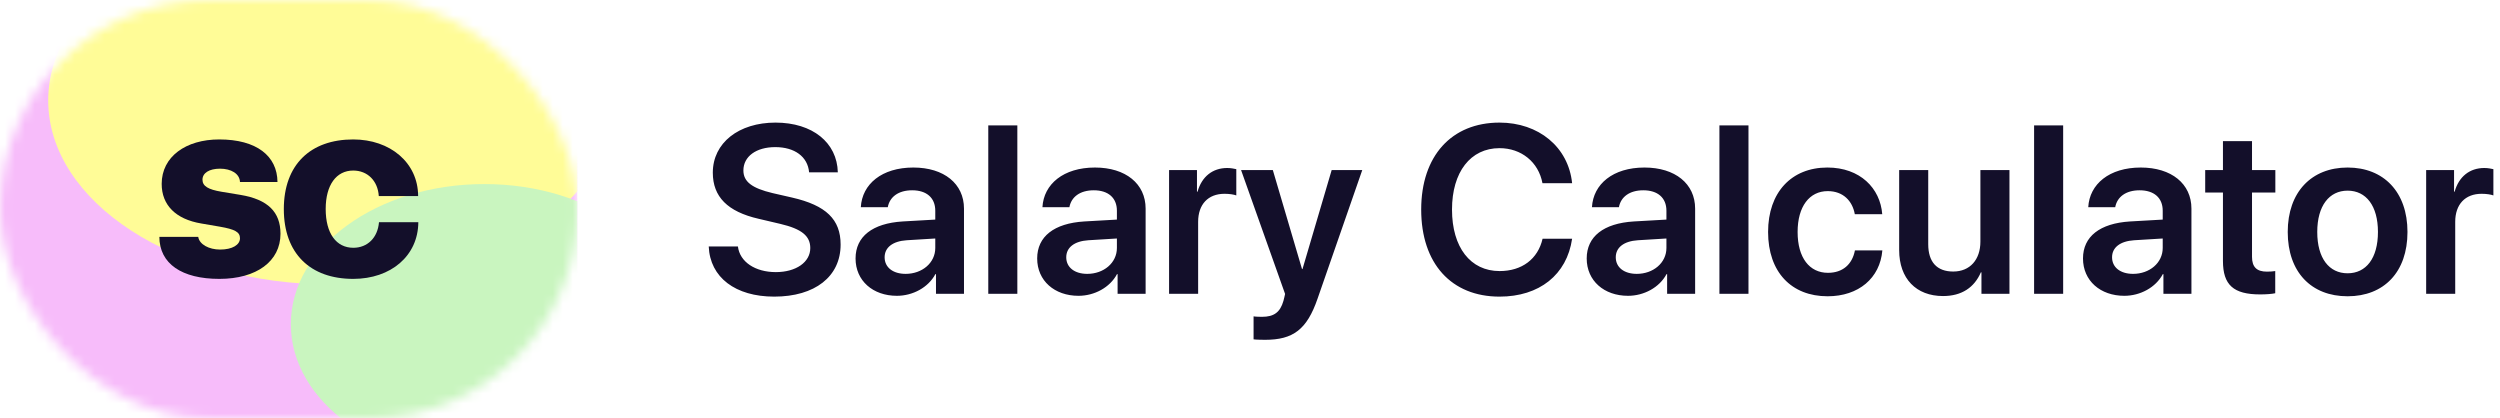 <svg width="251" height="42" viewBox="0 0 251 42" fill="none" xmlns="http://www.w3.org/2000/svg">
<g clip-path="url(#clip0_259_1377)">
<mask id="mask0_259_1377" style="mask-type:alpha" maskUnits="userSpaceOnUse" x="0" y="0" width="58" height="42">
<rect width="58" height="42" rx="21" fill="#D9D9D9"/>
</mask>
<g mask="url(#mask0_259_1377)">
<g filter="url(#filter0_f_259_1377)">
<ellipse cx="18.47" cy="20.58" rx="44.37" ry="28.14" fill="#F7BCFA"/>
</g>
<g filter="url(#filter1_f_259_1377)">
<ellipse cx="33.26" cy="10.08" rx="28.42" ry="18.48" fill="#FFFC97"/>
</g>
<g filter="url(#filter2_f_259_1377)">
<ellipse cx="48.629" cy="32.55" rx="19.43" ry="14.07" fill="#C9F5BF"/>
</g>
</g>
<path d="M16 23.78H19.901C20.018 24.549 20.991 25.056 22.1 25.056C23.335 25.056 24.094 24.577 24.094 23.921C24.094 23.293 23.579 23.021 22.071 22.758L20.213 22.439C17.634 22.008 16.233 20.583 16.233 18.463C16.233 15.725 18.666 14 22.012 14C25.748 14 27.84 15.65 27.859 18.276H24.094C24.065 17.432 23.199 16.935 22.09 16.935C21.01 16.935 20.329 17.366 20.329 18.041C20.329 18.689 20.903 19.026 22.236 19.251L24.163 19.57C26.887 20.029 28.161 21.277 28.161 23.471C28.161 26.237 25.758 28 22.022 28C18.257 28 16.01 26.481 16 23.78Z" fill="#130F2A"/>
<path d="M35.462 28C31.162 28 28.496 25.459 28.496 20.995C28.496 16.532 31.172 14 35.462 14C39.169 14 41.971 16.326 41.98 19.683H38.031C37.933 18.145 36.892 17.123 35.462 17.123C33.769 17.123 32.699 18.567 32.699 20.986C32.699 23.433 33.76 24.877 35.472 24.877C36.892 24.877 37.924 23.874 38.05 22.308H42C41.98 25.684 39.247 28 35.462 28Z" fill="#130F2A"/>
</g>
<path d="M71.156 24.742H74.086C74.273 26.301 75.832 27.32 77.894 27.32C79.934 27.32 81.352 26.312 81.352 24.906C81.352 23.688 80.484 22.984 78.352 22.48L76.16 21.965C73.043 21.25 71.566 19.75 71.566 17.336C71.566 14.336 74.18 12.309 77.859 12.309C81.586 12.309 84.047 14.324 84.117 17.301H81.234C81.094 15.719 79.769 14.77 77.836 14.77C75.926 14.77 74.637 15.707 74.637 17.113C74.637 18.238 75.492 18.895 77.566 19.387L79.512 19.832C82.945 20.617 84.398 22.035 84.398 24.555C84.398 27.766 81.82 29.781 77.731 29.781C73.84 29.781 71.285 27.859 71.156 24.742ZM90.926 27.496C92.578 27.496 93.902 26.395 93.902 24.895V23.945L91.031 24.121C89.625 24.215 88.816 24.848 88.816 25.832C88.816 26.852 89.66 27.496 90.926 27.496ZM90.047 29.699C87.644 29.699 85.898 28.188 85.898 25.949C85.898 23.746 87.598 22.422 90.621 22.234L93.902 22.047V21.156C93.902 19.855 93.023 19.105 91.582 19.105C90.199 19.105 89.32 19.773 89.133 20.805H86.426C86.555 18.484 88.535 16.82 91.699 16.82C94.781 16.82 96.785 18.449 96.785 20.945V29.5H93.973V27.52H93.914C93.199 28.867 91.641 29.699 90.047 29.699ZM99.223 29.5V12.59H102.141V29.5H99.223ZM109.16 27.496C110.812 27.496 112.137 26.395 112.137 24.895V23.945L109.266 24.121C107.859 24.215 107.051 24.848 107.051 25.832C107.051 26.852 107.895 27.496 109.16 27.496ZM108.281 29.699C105.879 29.699 104.133 28.188 104.133 25.949C104.133 23.746 105.832 22.422 108.855 22.234L112.137 22.047V21.156C112.137 19.855 111.258 19.105 109.816 19.105C108.434 19.105 107.555 19.773 107.367 20.805H104.66C104.789 18.484 106.77 16.82 109.934 16.82C113.016 16.82 115.02 18.449 115.02 20.945V29.5H112.207V27.52H112.148C111.434 28.867 109.875 29.699 108.281 29.699ZM117.375 29.5V17.078H120.176V19.246H120.234C120.656 17.734 121.746 16.867 123.211 16.867C123.586 16.867 123.914 16.938 124.125 16.984V19.621C123.879 19.527 123.434 19.457 122.941 19.457C121.289 19.457 120.293 20.523 120.293 22.27V29.5H117.375ZM127.008 34.117C126.844 34.117 126.012 34.105 125.859 34.07V31.762C126.012 31.797 126.527 31.809 126.703 31.809C127.91 31.809 128.531 31.352 128.859 30.203C128.859 30.168 129.035 29.547 129.023 29.512L124.605 17.078H127.793L130.723 27.016H130.77L133.699 17.078H136.77L132.281 29.992C131.215 33.074 129.844 34.117 127.008 34.117ZM150.551 29.781C145.723 29.781 142.688 26.465 142.688 21.039C142.688 15.648 145.746 12.309 150.551 12.309C154.477 12.309 157.465 14.758 157.84 18.391H154.863C154.465 16.27 152.742 14.875 150.551 14.875C147.645 14.875 145.781 17.266 145.781 21.039C145.781 24.836 147.633 27.215 150.562 27.215C152.801 27.215 154.406 26.008 154.875 23.969H157.84C157.312 27.59 154.547 29.781 150.551 29.781ZM164.332 27.496C165.984 27.496 167.309 26.395 167.309 24.895V23.945L164.438 24.121C163.031 24.215 162.223 24.848 162.223 25.832C162.223 26.852 163.066 27.496 164.332 27.496ZM163.453 29.699C161.051 29.699 159.305 28.188 159.305 25.949C159.305 23.746 161.004 22.422 164.027 22.234L167.309 22.047V21.156C167.309 19.855 166.43 19.105 164.988 19.105C163.605 19.105 162.727 19.773 162.539 20.805H159.832C159.961 18.484 161.941 16.82 165.105 16.82C168.188 16.82 170.191 18.449 170.191 20.945V29.5H167.379V27.52H167.32C166.605 28.867 165.047 29.699 163.453 29.699ZM172.629 29.5V12.59H175.547V29.5H172.629ZM188.977 21.508H186.223C185.988 20.184 185.062 19.188 183.504 19.188C181.664 19.188 180.48 20.734 180.48 23.289C180.48 25.891 181.676 27.391 183.527 27.391C185.004 27.391 185.965 26.547 186.234 25.141H188.988C188.754 27.918 186.609 29.746 183.492 29.746C179.859 29.746 177.516 27.32 177.516 23.289C177.516 19.316 179.859 16.82 183.469 16.82C186.75 16.82 188.777 18.895 188.977 21.508ZM201.75 17.078V29.5H198.938V27.344H198.879C198.223 28.855 196.969 29.723 195.082 29.723C192.387 29.723 190.676 27.977 190.676 25.105V17.078H193.594V24.52C193.594 26.301 194.461 27.262 196.102 27.262C197.789 27.262 198.832 26.066 198.832 24.262V17.078H201.75ZM204.223 29.5V12.59H207.141V29.5H204.223ZM214.16 27.496C215.812 27.496 217.137 26.395 217.137 24.895V23.945L214.266 24.121C212.859 24.215 212.051 24.848 212.051 25.832C212.051 26.852 212.895 27.496 214.16 27.496ZM213.281 29.699C210.879 29.699 209.133 28.188 209.133 25.949C209.133 23.746 210.832 22.422 213.855 22.234L217.137 22.047V21.156C217.137 19.855 216.258 19.105 214.816 19.105C213.434 19.105 212.555 19.773 212.367 20.805H209.66C209.789 18.484 211.77 16.82 214.934 16.82C218.016 16.82 220.02 18.449 220.02 20.945V29.5H217.207V27.52H217.148C216.434 28.867 214.875 29.699 213.281 29.699ZM223.184 14.172H226.102V17.078H228.445V19.328H226.102V25.785C226.102 26.805 226.57 27.273 227.602 27.273C227.871 27.273 228.246 27.25 228.434 27.215V29.441C228.117 29.512 227.543 29.559 226.922 29.559C224.238 29.559 223.184 28.609 223.184 26.195V19.328H221.402V17.078H223.184V14.172ZM235.699 29.746C232.055 29.746 229.688 27.32 229.688 23.289C229.688 19.281 232.078 16.82 235.699 16.82C239.32 16.82 241.711 19.27 241.711 23.289C241.711 27.32 239.344 29.746 235.699 29.746ZM235.699 27.438C237.551 27.438 238.746 25.938 238.746 23.289C238.746 20.652 237.551 19.141 235.699 19.141C233.859 19.141 232.652 20.652 232.652 23.289C232.652 25.938 233.848 27.438 235.699 27.438ZM243.586 29.5V17.078H246.387V19.246H246.445C246.867 17.734 247.957 16.867 249.422 16.867C249.797 16.867 250.125 16.938 250.336 16.984V19.621C250.09 19.527 249.645 19.457 249.152 19.457C247.5 19.457 246.504 20.523 246.504 22.27V29.5H243.586Z" fill="#130F2A"/>
<defs>
<filter id="filter0_f_259_1377" x="-44.172" y="-25.831" width="125.283" height="92.823" filterUnits="userSpaceOnUse" color-interpolation-filters="sRGB">
<feFlood flood-opacity="0" result="BackgroundImageFix"/>
<feBlend mode="normal" in="SourceGraphic" in2="BackgroundImageFix" result="shape"/>
<feGaussianBlur stdDeviation="9.136" result="effect1_foregroundBlur_259_1377"/>
</filter>
<filter id="filter1_f_259_1377" x="-15.863" y="-29.103" width="98.246" height="78.366" filterUnits="userSpaceOnUse" color-interpolation-filters="sRGB">
<feFlood flood-opacity="0" result="BackgroundImageFix"/>
<feBlend mode="normal" in="SourceGraphic" in2="BackgroundImageFix" result="shape"/>
<feGaussianBlur stdDeviation="10.352" result="effect1_foregroundBlur_259_1377"/>
</filter>
<filter id="filter2_f_259_1377" x="19.346" y="8.627" width="58.565" height="47.845" filterUnits="userSpaceOnUse" color-interpolation-filters="sRGB">
<feFlood flood-opacity="0" result="BackgroundImageFix"/>
<feBlend mode="normal" in="SourceGraphic" in2="BackgroundImageFix" result="shape"/>
<feGaussianBlur stdDeviation="4.926" result="effect1_foregroundBlur_259_1377"/>
</filter>
<clipPath id="clip0_259_1377">
<rect width="58" height="42" fill="white"/>
</clipPath>
</defs>
</svg>
